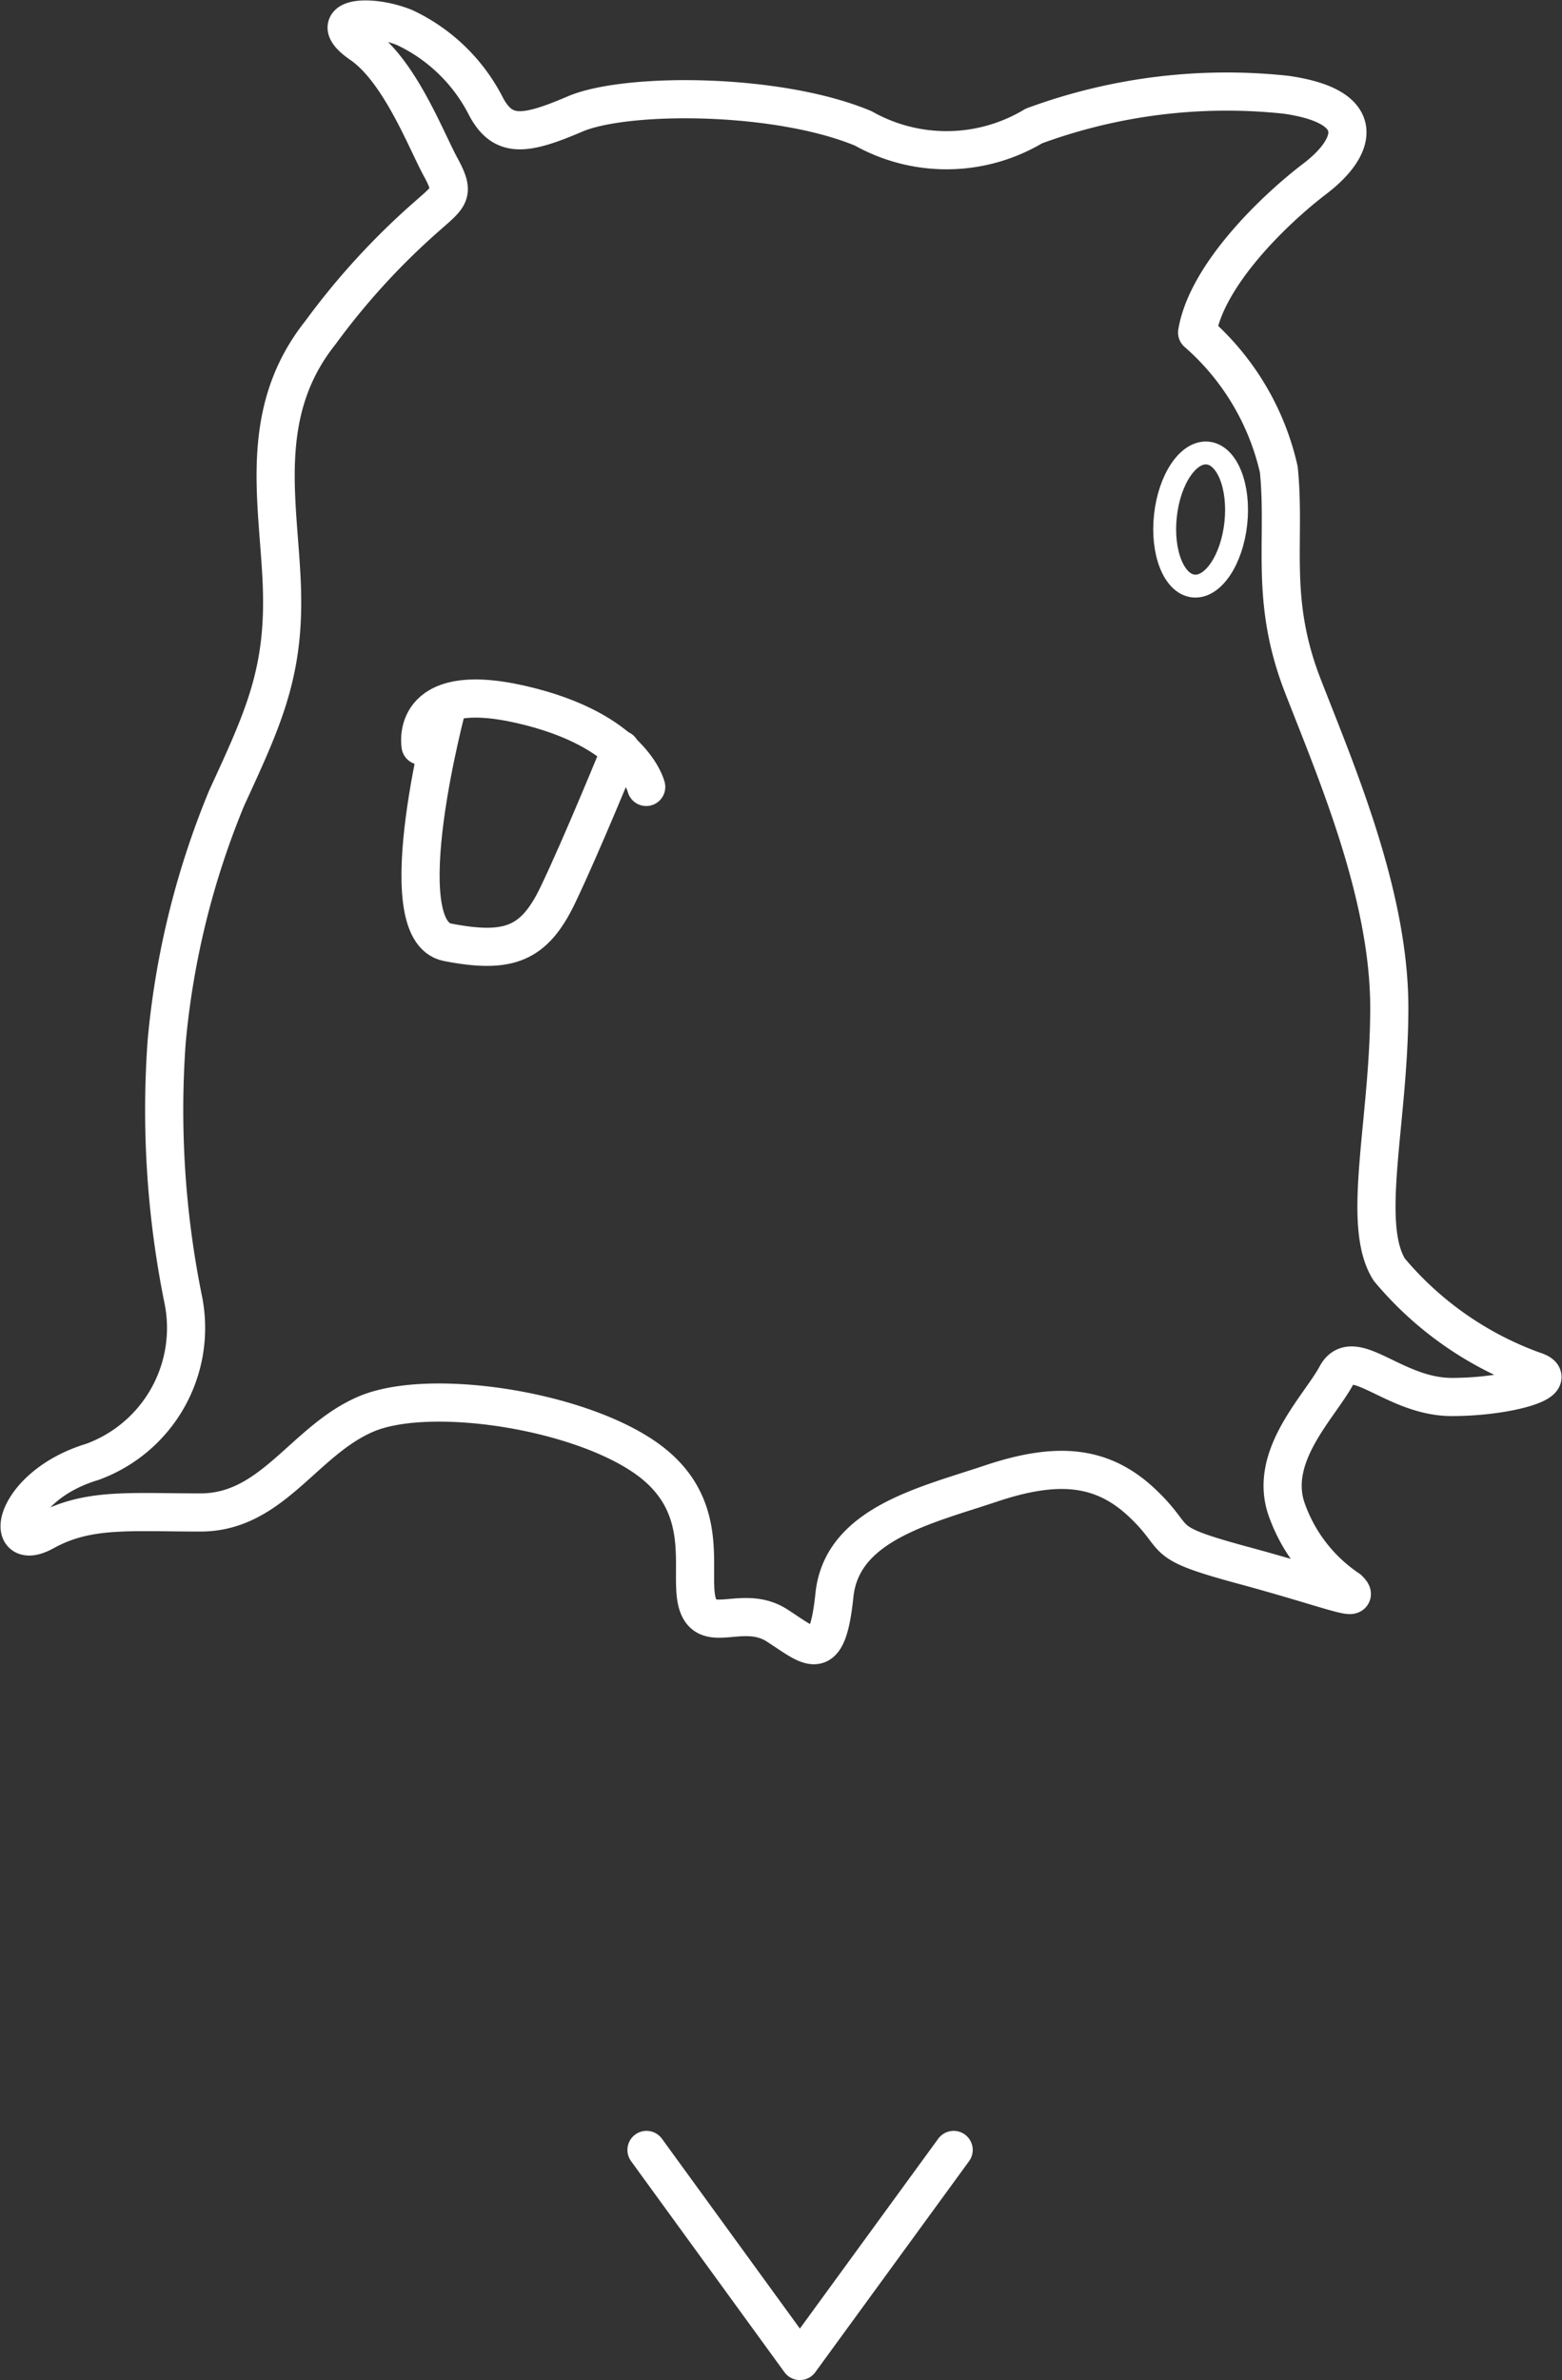 <svg xmlns="http://www.w3.org/2000/svg" width="40.943" height="62.366" viewBox="0 0 40.943 62.366">
  <rect x="0" y="0" width="40.943" height="62.366" fill="#333333" stroke="none"/>
  <g id="Groupe_76" data-name="Groupe 76" transform="translate(-710.143 -689.494)">
    <g id="Groupe_75" data-name="Groupe 75" transform="translate(710.652 690.003)">
      <path id="Tracé_19" data-name="Tracé 19" d="M154.269,348.224a6.721,6.721,0,0,1,2.141,3.589c.189,1.889-.252,3.4.629,5.666s2.267,5.478,2.267,8.437-.756,5.667,0,6.863a8.849,8.849,0,0,0,3.778,2.645c.819.252-.63.692-2.141.692s-2.582-1.385-3.022-.566-1.763,2.078-1.322,3.463a4.191,4.191,0,0,0,1.637,2.141c.378.378-.441,0-2.77-.63s-1.574-.63-2.644-1.637-2.267-1.07-3.967-.5-3.9,1.057-4.093,2.921-.622,1.36-1.507.793-1.83.252-2.081-.566.441-2.582-1.385-3.841-5.667-1.826-7.3-1.133-2.455,2.581-4.344,2.581-2.959-.126-4.093.5-.819-1.2,1.259-1.826A3.735,3.735,0,0,0,127.7,373.6a24.968,24.968,0,0,1-.441-6.8,21.834,21.834,0,0,1,1.574-6.382c.945-2.055,1.511-3.251,1.448-5.455s-.693-4.6,1.008-6.737a18.882,18.882,0,0,1,2.833-3.085c.567-.5.693-.566.315-1.259s-1.07-2.518-2.078-3.211.189-.818,1.133-.441a4.571,4.571,0,0,1,2.141,2.078c.441.819,1.008.756,2.33.189s5.289-.567,7.556.378a4.448,4.448,0,0,0,4.47-.063,14.6,14.6,0,0,1,6.611-.819c2.2.315,1.826,1.385.756,2.2S154.521,346.713,154.269,348.224Z" transform="translate(-123.399 -340.019)" fill="none" stroke="#fff" stroke-linecap="round" stroke-linejoin="round" stroke-width="1"/>
      <path id="Tracé_20" data-name="Tracé 20" d="M152.006,387.635s-1.6,5.926,0,6.235,2.267.052,2.886-1.236,1.649-3.813,1.649-3.813" transform="translate(-140.781 -369.687)" fill="none" stroke="#fff" stroke-linecap="round" stroke-linejoin="round" stroke-width="1"/>
      <path id="Tracé_21" data-name="Tracé 21" d="M157.193,389.547s-.349-1.494-3.292-2.164-2.622,1.082-2.622,1.082" transform="translate(-140.764 -369.435)" fill="none" stroke="#fff" stroke-linecap="round" stroke-linejoin="round" stroke-width="1"/>
      <ellipse id="Ellipse_720" data-name="Ellipse 720" cx="1.752" cy="0.928" rx="1.752" ry="0.928" transform="translate(29.849 14.746) rotate(-83.778)" fill="none" stroke="#fff" stroke-linecap="round" stroke-linejoin="round" stroke-width="0.6"/>
    </g>
    <path id="Tracé_34" data-name="Tracé 34" d="M0,5.53,4.031,0l4.02,5.53" transform="translate(735.14 751.36) rotate(180)" fill="none" stroke="#fff" stroke-linecap="round" stroke-linejoin="round" stroke-width="1"/>
  </g>
</svg>
